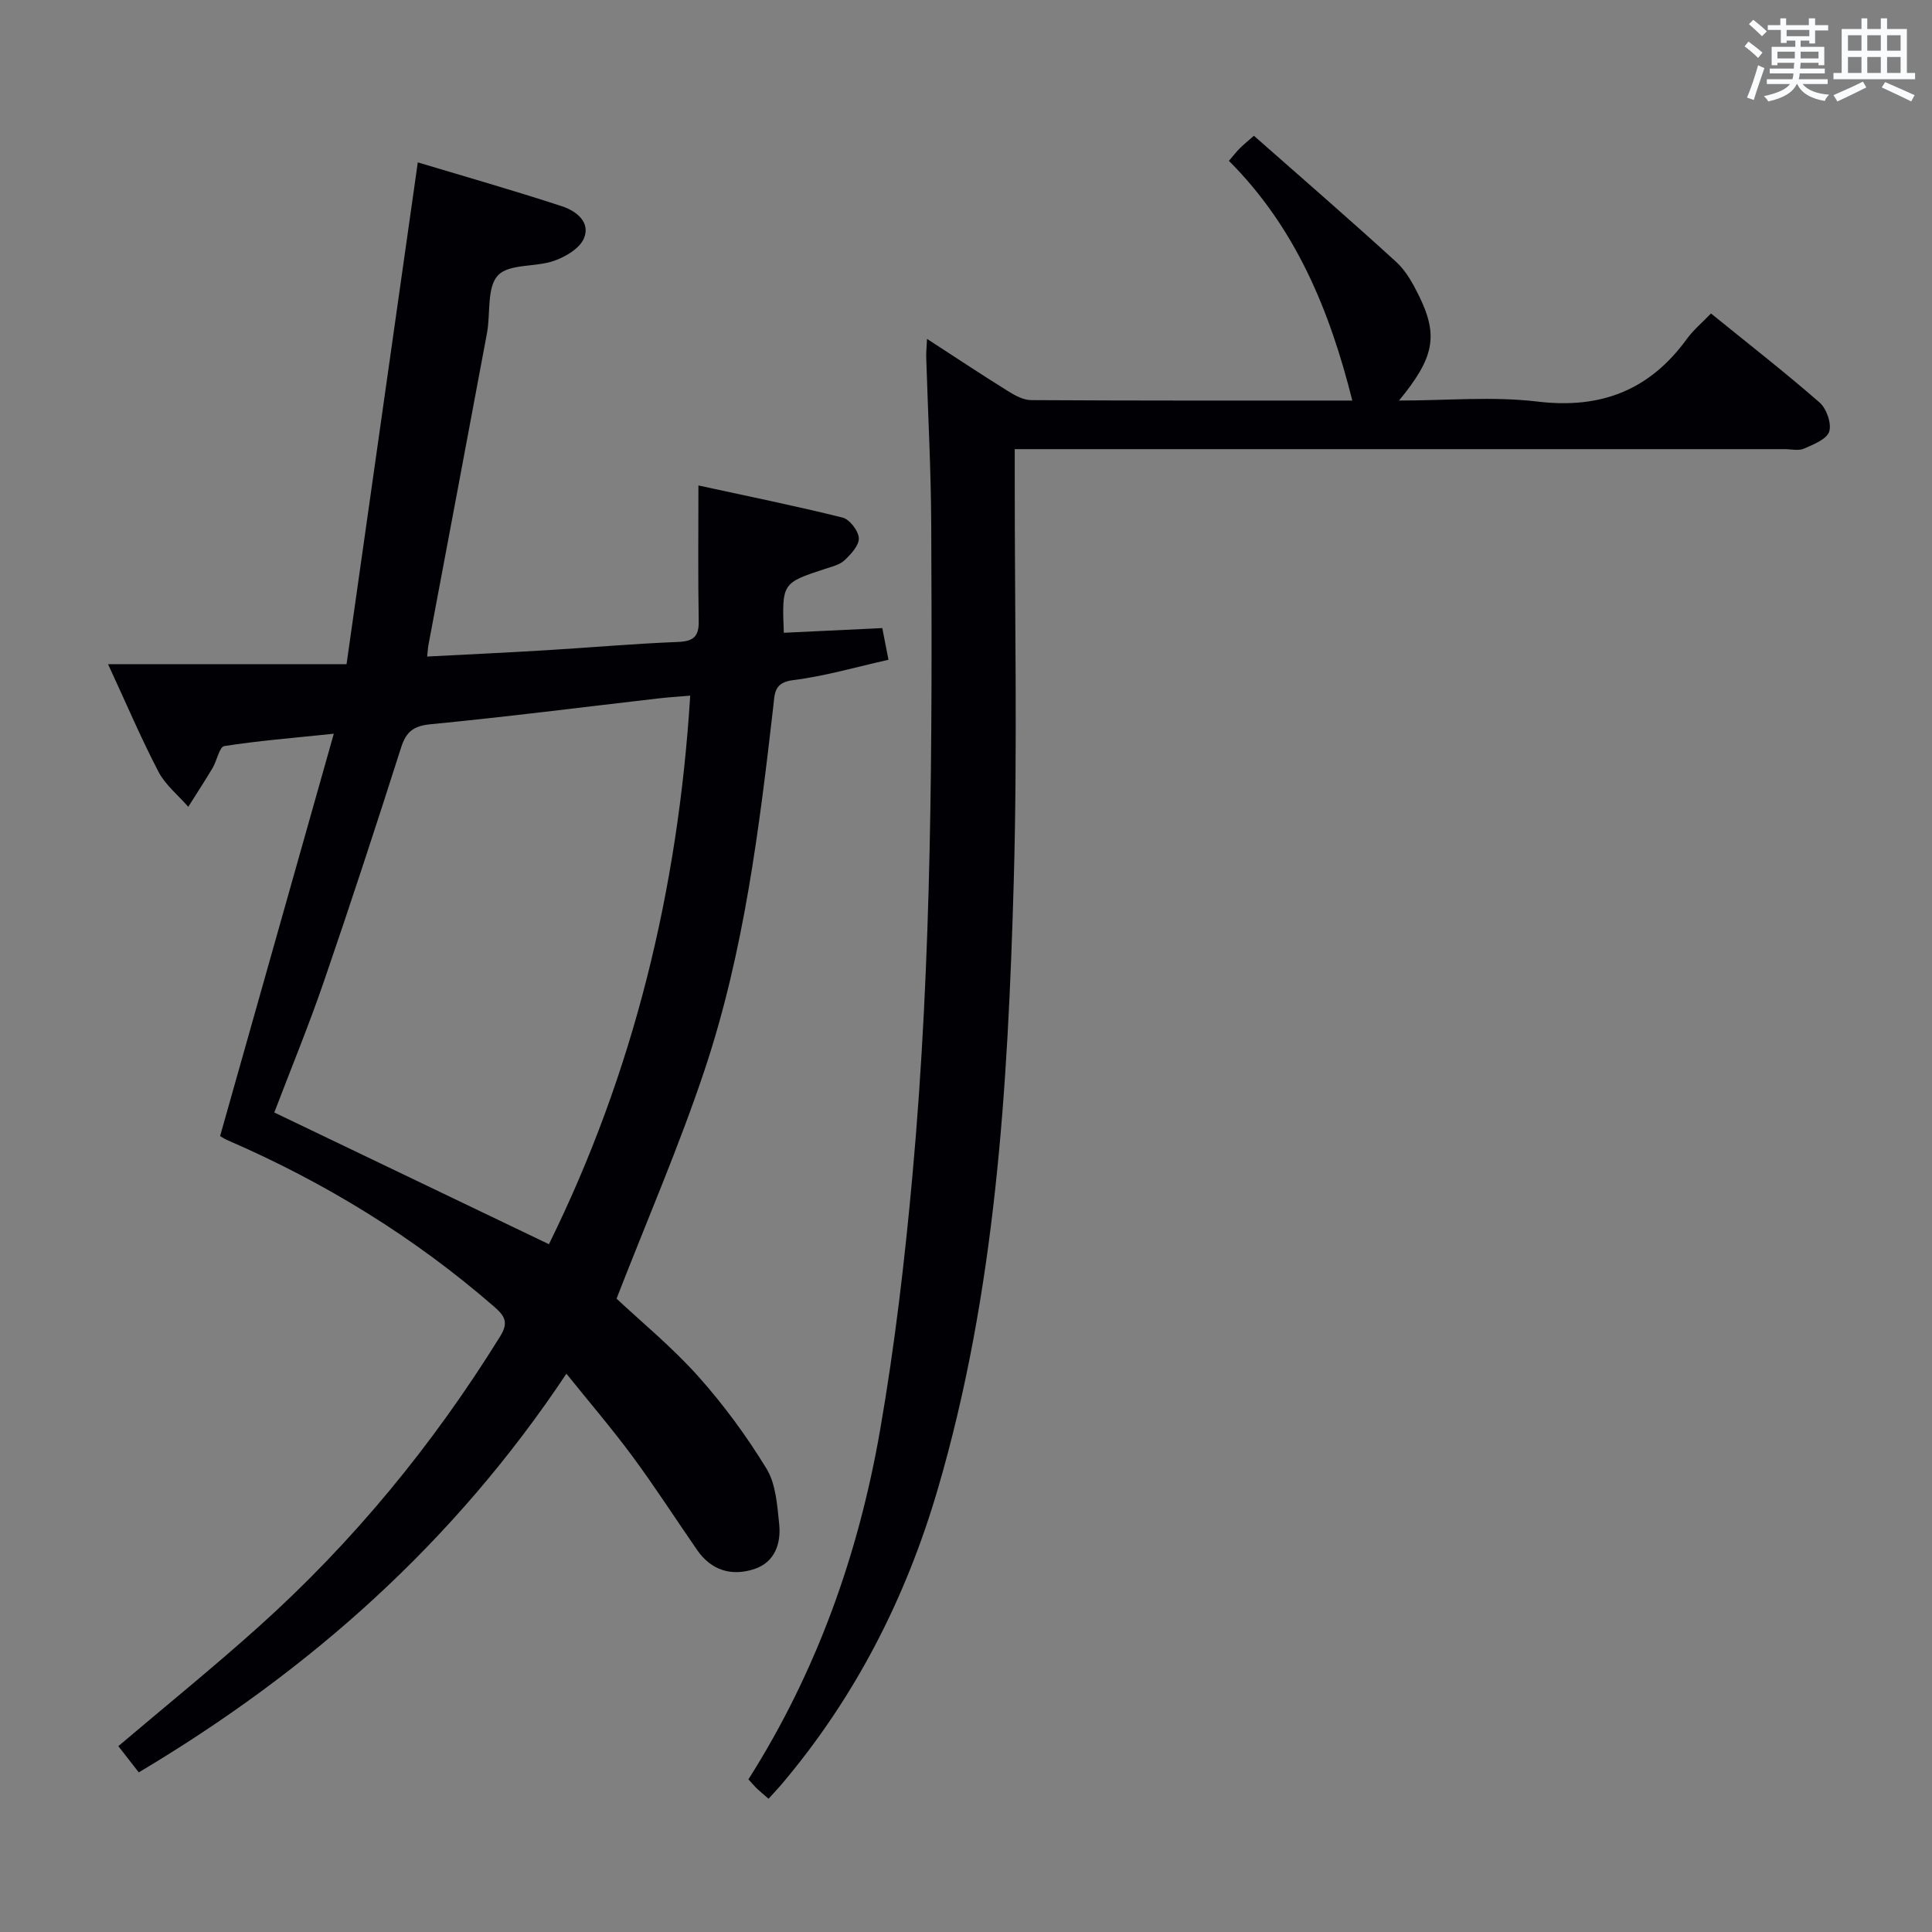 <svg enable-background="new 0 0 400 400" viewBox="0 0 400 400" xmlns="http://www.w3.org/2000/svg"><rect x="0" y="0" width="400" height="400" fill="#808080" stroke="none"/><path d="m28.73 366.95c-1.68-2.16-2.98-3.83-4.23-5.43 9.89-8.39 19.7-16.32 29.07-24.74 19.57-17.56 36.09-37.7 49.96-60.06 1.79-2.88 1.04-4.21-1.18-6.15-16.59-14.43-35.08-25.77-55.22-34.49-.73-.32-1.4-.78-1.56-.87 7.78-27.55 15.47-54.76 23.54-83.3-8.7.91-15.73 1.46-22.68 2.56-1 .16-1.5 2.97-2.38 4.47-1.63 2.74-3.37 5.4-5.07 8.1-2.09-2.4-4.74-4.52-6.17-7.26-3.59-6.88-6.63-14.04-10.44-22.27h49.38c4.96-34.91 9.8-69.04 14.75-103.89 9.38 2.82 19.69 5.76 29.87 9.09 2.81.92 5.96 3.22 4.53 6.63-.87 2.09-3.8 3.82-6.18 4.66-3.84 1.35-9.34.56-11.63 3.02-2.33 2.5-1.51 7.85-2.26 11.92-4.01 21.53-8.08 43.04-12.12 64.56-.12.63-.14 1.28-.27 2.43 8.34-.44 16.44-.81 24.54-1.3 9.12-.55 18.23-1.36 27.36-1.72 3.24-.13 4.38-1.1 4.32-4.36-.16-9.1-.06-18.2-.06-28.04 9.96 2.17 19.95 4.19 29.84 6.65 1.46.36 3.28 2.72 3.37 4.24.08 1.5-1.62 3.33-2.95 4.59-1.01.95-2.63 1.33-4.03 1.79-8.92 2.92-8.95 2.94-8.55 13.23 6.7-.32 13.41-.64 20.39-.97.4 2.06.77 3.94 1.28 6.56-6.59 1.47-13.09 3.38-19.72 4.21-3.99.5-3.81 2.7-4.12 5.38-2.92 25.42-6.07 50.86-14.19 75.22-5.29 15.87-11.98 31.27-18.27 47.46 5.16 4.84 11.48 10.02 16.86 16.03 5.28 5.9 10.05 12.4 14.18 19.16 1.95 3.18 2.22 7.56 2.63 11.46.42 4.04-.89 7.91-5.11 9.32-4.67 1.56-8.92.35-11.88-3.93-4.45-6.43-8.68-13.01-13.32-19.3-4.21-5.7-8.83-11.1-13.74-17.2-23.24 34.9-53.04 61.4-88.54 82.54zm28.06-136.62c19.11 9.17 37.9 18.18 56.86 27.27 17.53-35.55 26.75-73.41 29.25-113.57-2.47.21-4.58.33-6.67.58-15.67 1.81-31.32 3.81-47.02 5.33-3.59.35-5.11 1.51-6.17 4.84-5.19 16.26-10.5 32.49-16.05 48.63-3.12 9.06-6.78 17.94-10.2 26.92z" fill="#010105"/><path d="m191.93 70.16c6.08 3.95 11.3 7.41 16.61 10.72 1.49.93 3.27 1.95 4.93 1.96 22.15.13 44.3.09 66.51.09-4.67-18.63-11.7-35.78-25.55-49.63.95-1.1 1.54-1.87 2.21-2.55.68-.69 1.43-1.29 2.97-2.64 9.91 8.74 19.8 17.3 29.46 26.12 2.02 1.84 3.47 4.48 4.7 6.98 4.07 8.27 3.21 12.82-4.12 21.72 9.9 0 19.4-.9 28.66.21 13.16 1.58 23.22-2.35 30.93-12.96 1.36-1.87 3.19-3.39 5-5.28 7.66 6.21 15.23 12.11 22.46 18.41 1.45 1.26 2.55 4.36 2.02 6.04-.52 1.6-3.28 2.68-5.24 3.54-1.12.49-2.63.1-3.96.1-50.99 0-101.98 0-152.97 0-1.96 0-3.92 0-6.46 0v5.77c-.02 27.99.59 56.01-.21 83.98-1.22 42.38-3.72 84.72-15.78 125.76-6.58 22.4-17.03 42.87-32.17 60.79-.83.99-1.73 1.92-2.81 3.12-.94-.81-1.68-1.42-2.38-2.08-.59-.57-1.12-1.21-1.79-1.93 14.11-22.24 22.79-46.58 27.26-72.29 3.04-17.47 5.11-35.16 6.71-52.83 4.07-44.8 4.09-89.76 3.88-134.7-.05-11.48-.68-22.95-1.03-34.43-.05-.96.06-1.93.16-3.99z" fill="#010105"/><g fill="#fafbfc"><path d="m361.2 9.6.8-1c.9.7 1.9 1.4 2.9 2.3l-.9 1.1c-1-1-2-1.8-2.8-2.4zm.5 10.6c.9-2.1 1.6-4.3 2.3-6.7.4.2.8.4 1.3.6-.7 2.1-1.5 4.3-2.2 6.6zm.4-15.2.9-.9c1 .8 2 1.6 2.8 2.4l-1 1c-.9-.9-1.8-1.7-2.7-2.5zm12.5-1.2h1.2v1.4h2.7v1.1h-2.7v2.7h-1.2v-.6h-1.8v1.3h4.9v3.8h-1.2v-.5h-3.7c0 .4-.1.9-.1 1.2h5.1v1h-5.2c0 .5-.1.9-.2 1.2h6v1h-5.2c1.1 1.3 2.9 2 5.5 2.2-.4.4-.7.8-.9 1.3-2.9-.5-4.8-1.6-5.7-3.5h-.1c-.8 1.7-2.7 2.9-5.9 3.6-.2-.4-.6-.8-.9-1.1 2.8-.6 4.6-1.4 5.4-2.5h-4.8v-1h5.3c.1-.3.2-.7.2-1.2h-4.9v-1h5c0-.4 0-.8.1-1.2h-3.5v.5h-1.2v-3.8h4.9v-1.3h-1.8v.5h-1.2v-2.7h-2.7v-1h2.6v-1.4h1.2v1.4h4.7v-1.4zm-6.6 8.3h3.6c0-.4 0-.9 0-1.4h-3.6zm1.9-4.6h4.7v-1.3h-4.7zm6.6 3.2h-3.7v1.4h3.7z"/><path d="m385.3 3.8h1.3v2.2h2.8v-2.2h1.3v2.2h4.1v9.1h1.7v1.3h-16.9v-1.3h1.7v-9.1h4.1v-2.2zm.4 13.1.7 1.2c-1.8.9-3.8 1.9-6 2.9-.2-.4-.5-.8-.8-1.3 2.3-1 4.3-1.9 6.1-2.8zm-3.1-6.4h2.8v-3.2h-2.8zm0 4.6h2.8v-3.3h-2.8zm4-4.6h2.8v-3.2h-2.8zm0 4.6h2.8v-3.3h-2.8zm3.7 1.9c2.1.9 4.1 1.8 6.1 2.7l-.7 1.3c-2.2-1.1-4.2-2-6.1-2.9zm3.2-9.7h-2.8v3.2h2.8zm-2.8 7.8h2.8v-3.3h-2.8z"/></g></svg>